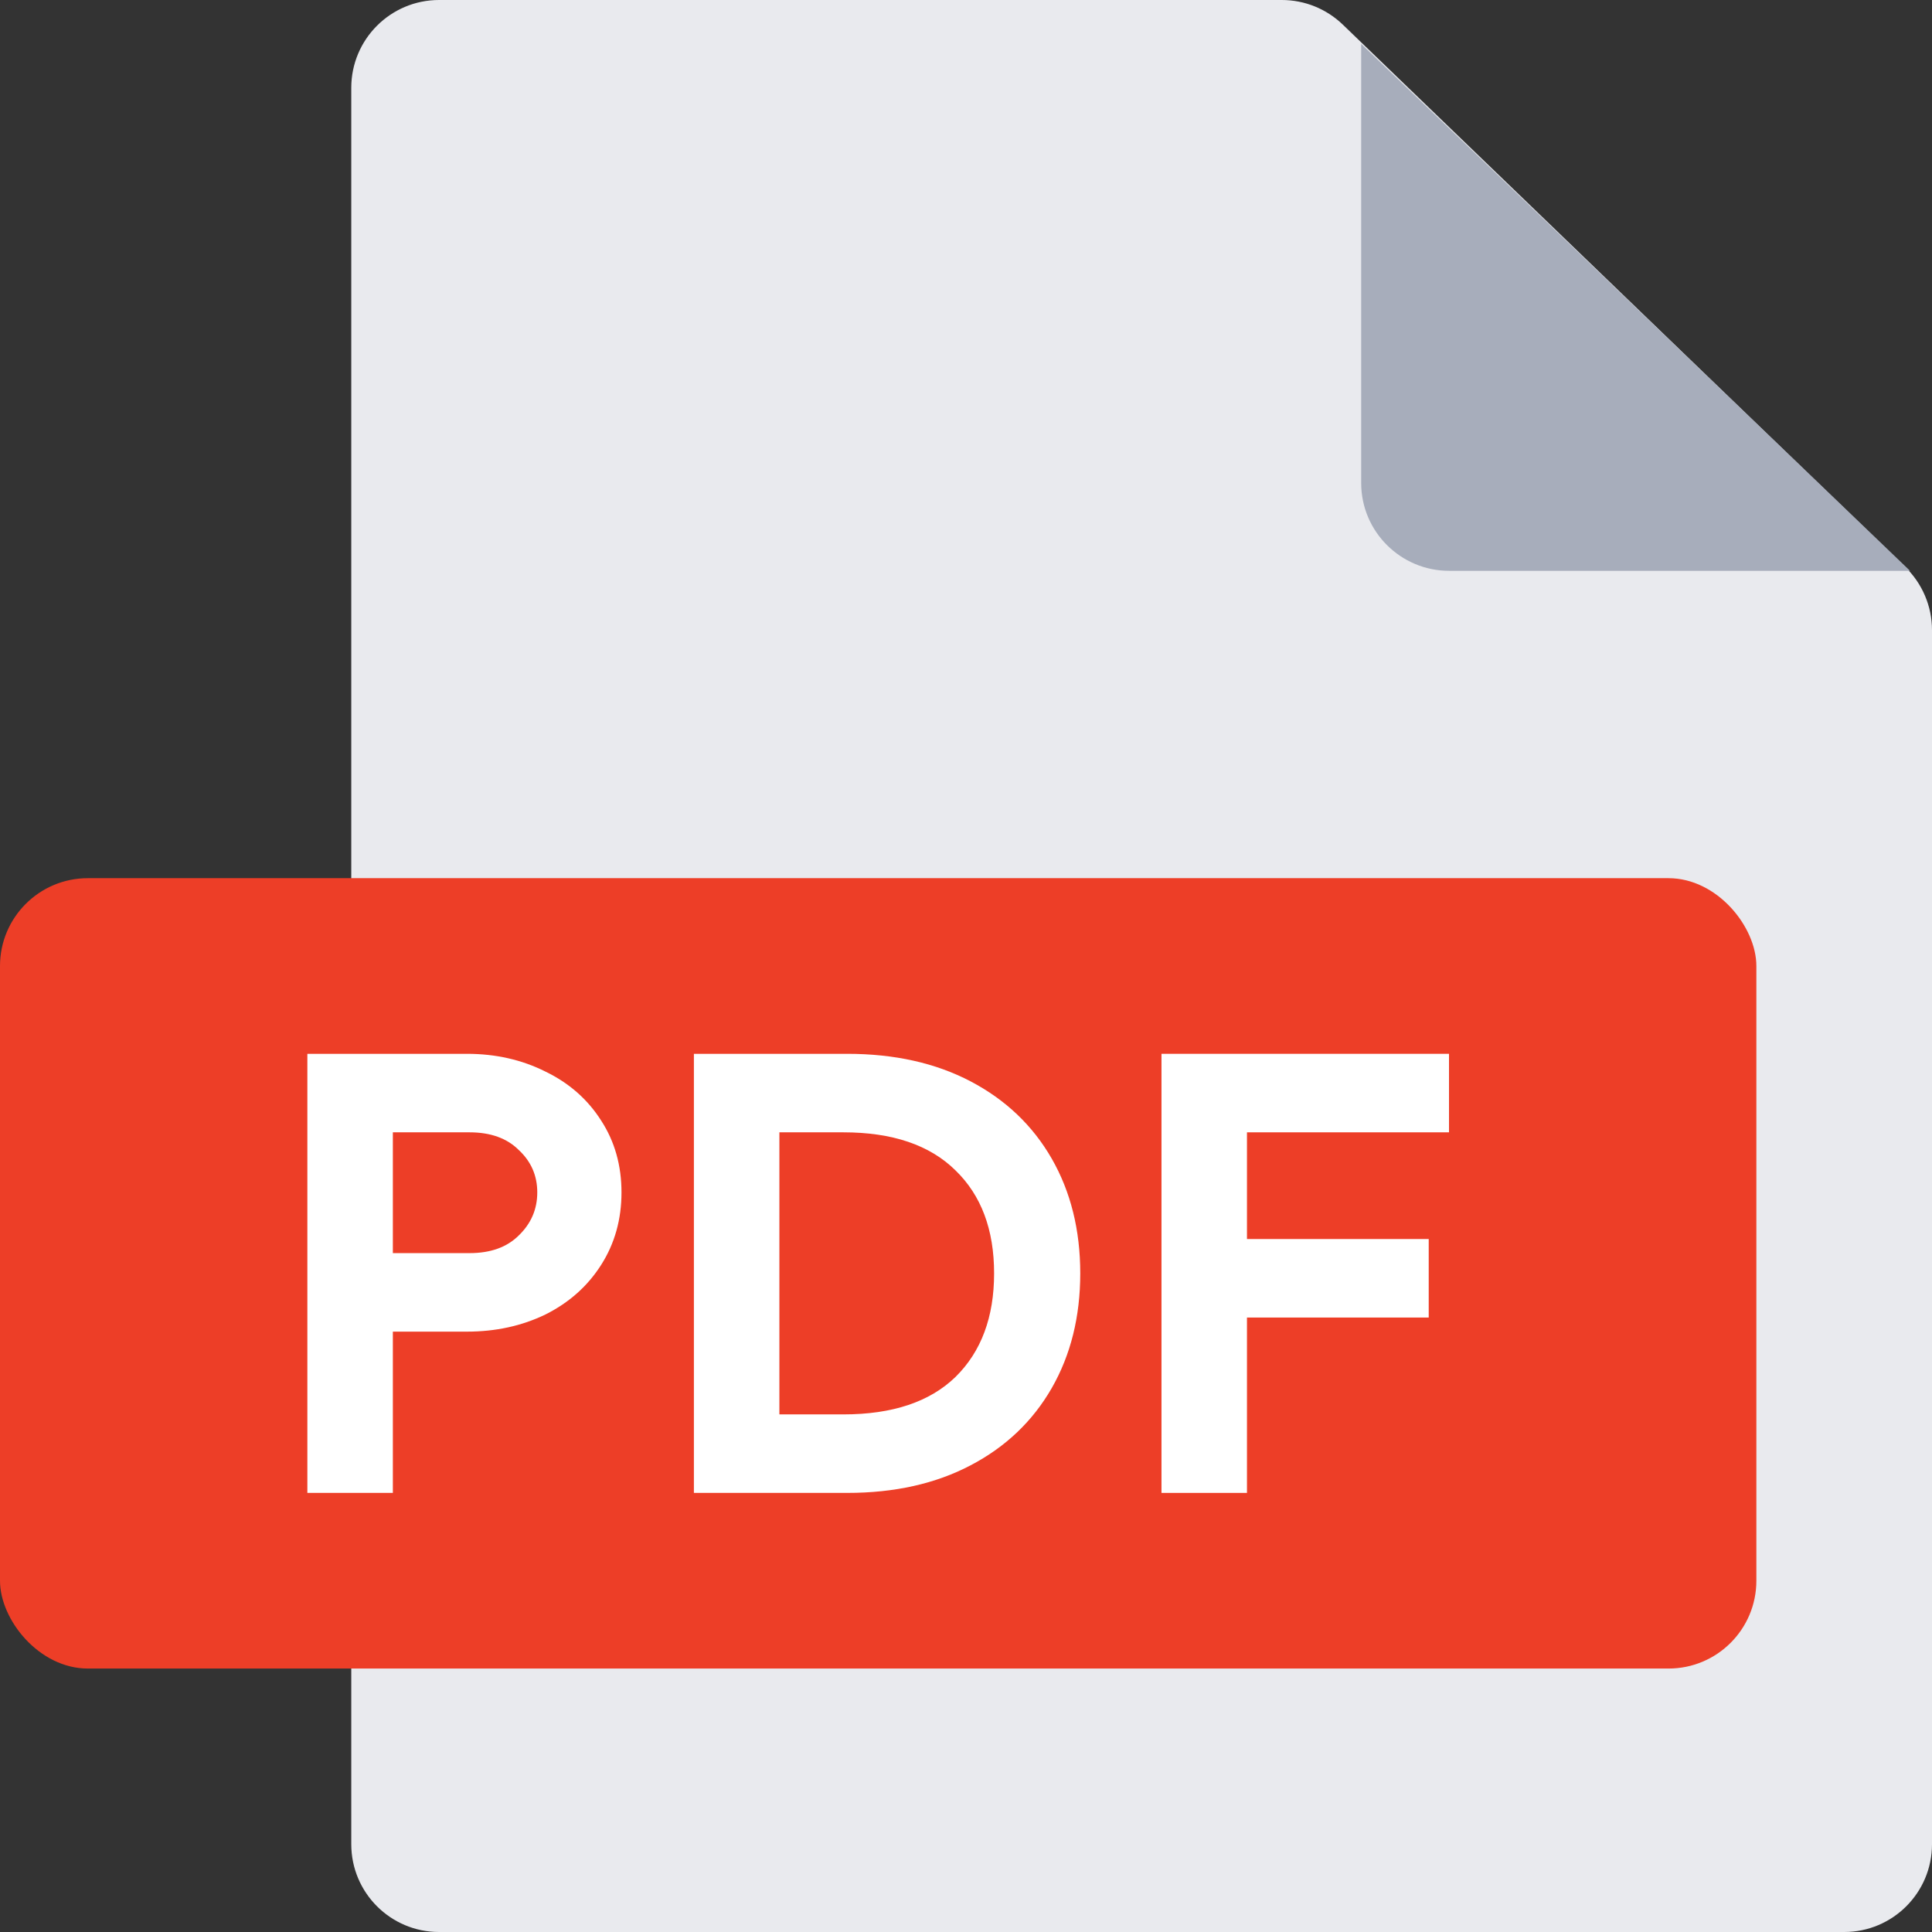 <svg width="44" height="44" viewBox="0 0 44 44" fill="none" xmlns="http://www.w3.org/2000/svg">
<rect x="0" y="0" width="44" height="44" fill="#333333" stroke="none"/>
<path d="M10 44H42C43.105 44 44 43.105 44 42V14.35C44 13.807 43.779 13.287 43.388 12.91L30.581 0.56C30.208 0.201 29.711 0 29.193 0H10C8.895 0 8 0.895 8 2V42C8 43.105 8.895 44 10 44Z" fill="#E9EAEE"/>
<path d="M31 11V1L43.5 13H33.003C31.899 13 31 12.105 31 11Z" fill="#A7ADBB"/>
<rect y="20" width="40" height="18" rx="2" fill="#ED3E27"/>
<path d="M7 24H10.635C11.289 24 11.885 24.135 12.423 24.405C12.962 24.666 13.385 25.038 13.692 25.522C14 25.997 14.154 26.542 14.154 27.156C14.154 27.771 14 28.32 13.692 28.805C13.385 29.289 12.962 29.666 12.423 29.936C11.885 30.197 11.289 30.327 10.635 30.327H8.947V34H7V24ZM10.692 28.539C11.173 28.539 11.548 28.404 11.817 28.134C12.096 27.864 12.236 27.538 12.236 27.156C12.236 26.775 12.096 26.453 11.817 26.193C11.548 25.923 11.173 25.788 10.692 25.788H8.947V28.539H10.692Z" fill="white"/>
<path d="M15.803 24H19.294C20.371 24 21.308 24.209 22.106 24.628C22.904 25.047 23.52 25.634 23.953 26.388C24.385 27.142 24.602 28.013 24.602 29C24.602 29.987 24.385 30.858 23.953 31.612C23.52 32.366 22.904 32.953 22.106 33.371C21.308 33.791 20.371 34 19.294 34H15.803V24ZM19.207 32.212C20.323 32.212 21.174 31.928 21.76 31.36C22.347 30.783 22.64 29.996 22.64 29C22.64 28.004 22.347 27.222 21.76 26.654C21.174 26.076 20.323 25.788 19.207 25.788H17.75V32.212H19.207Z" fill="white"/>
<path d="M26.452 24H33V25.788H28.399V28.218H32.538V30.006H28.399V34H26.452V24Z" fill="white"/>
</svg>
